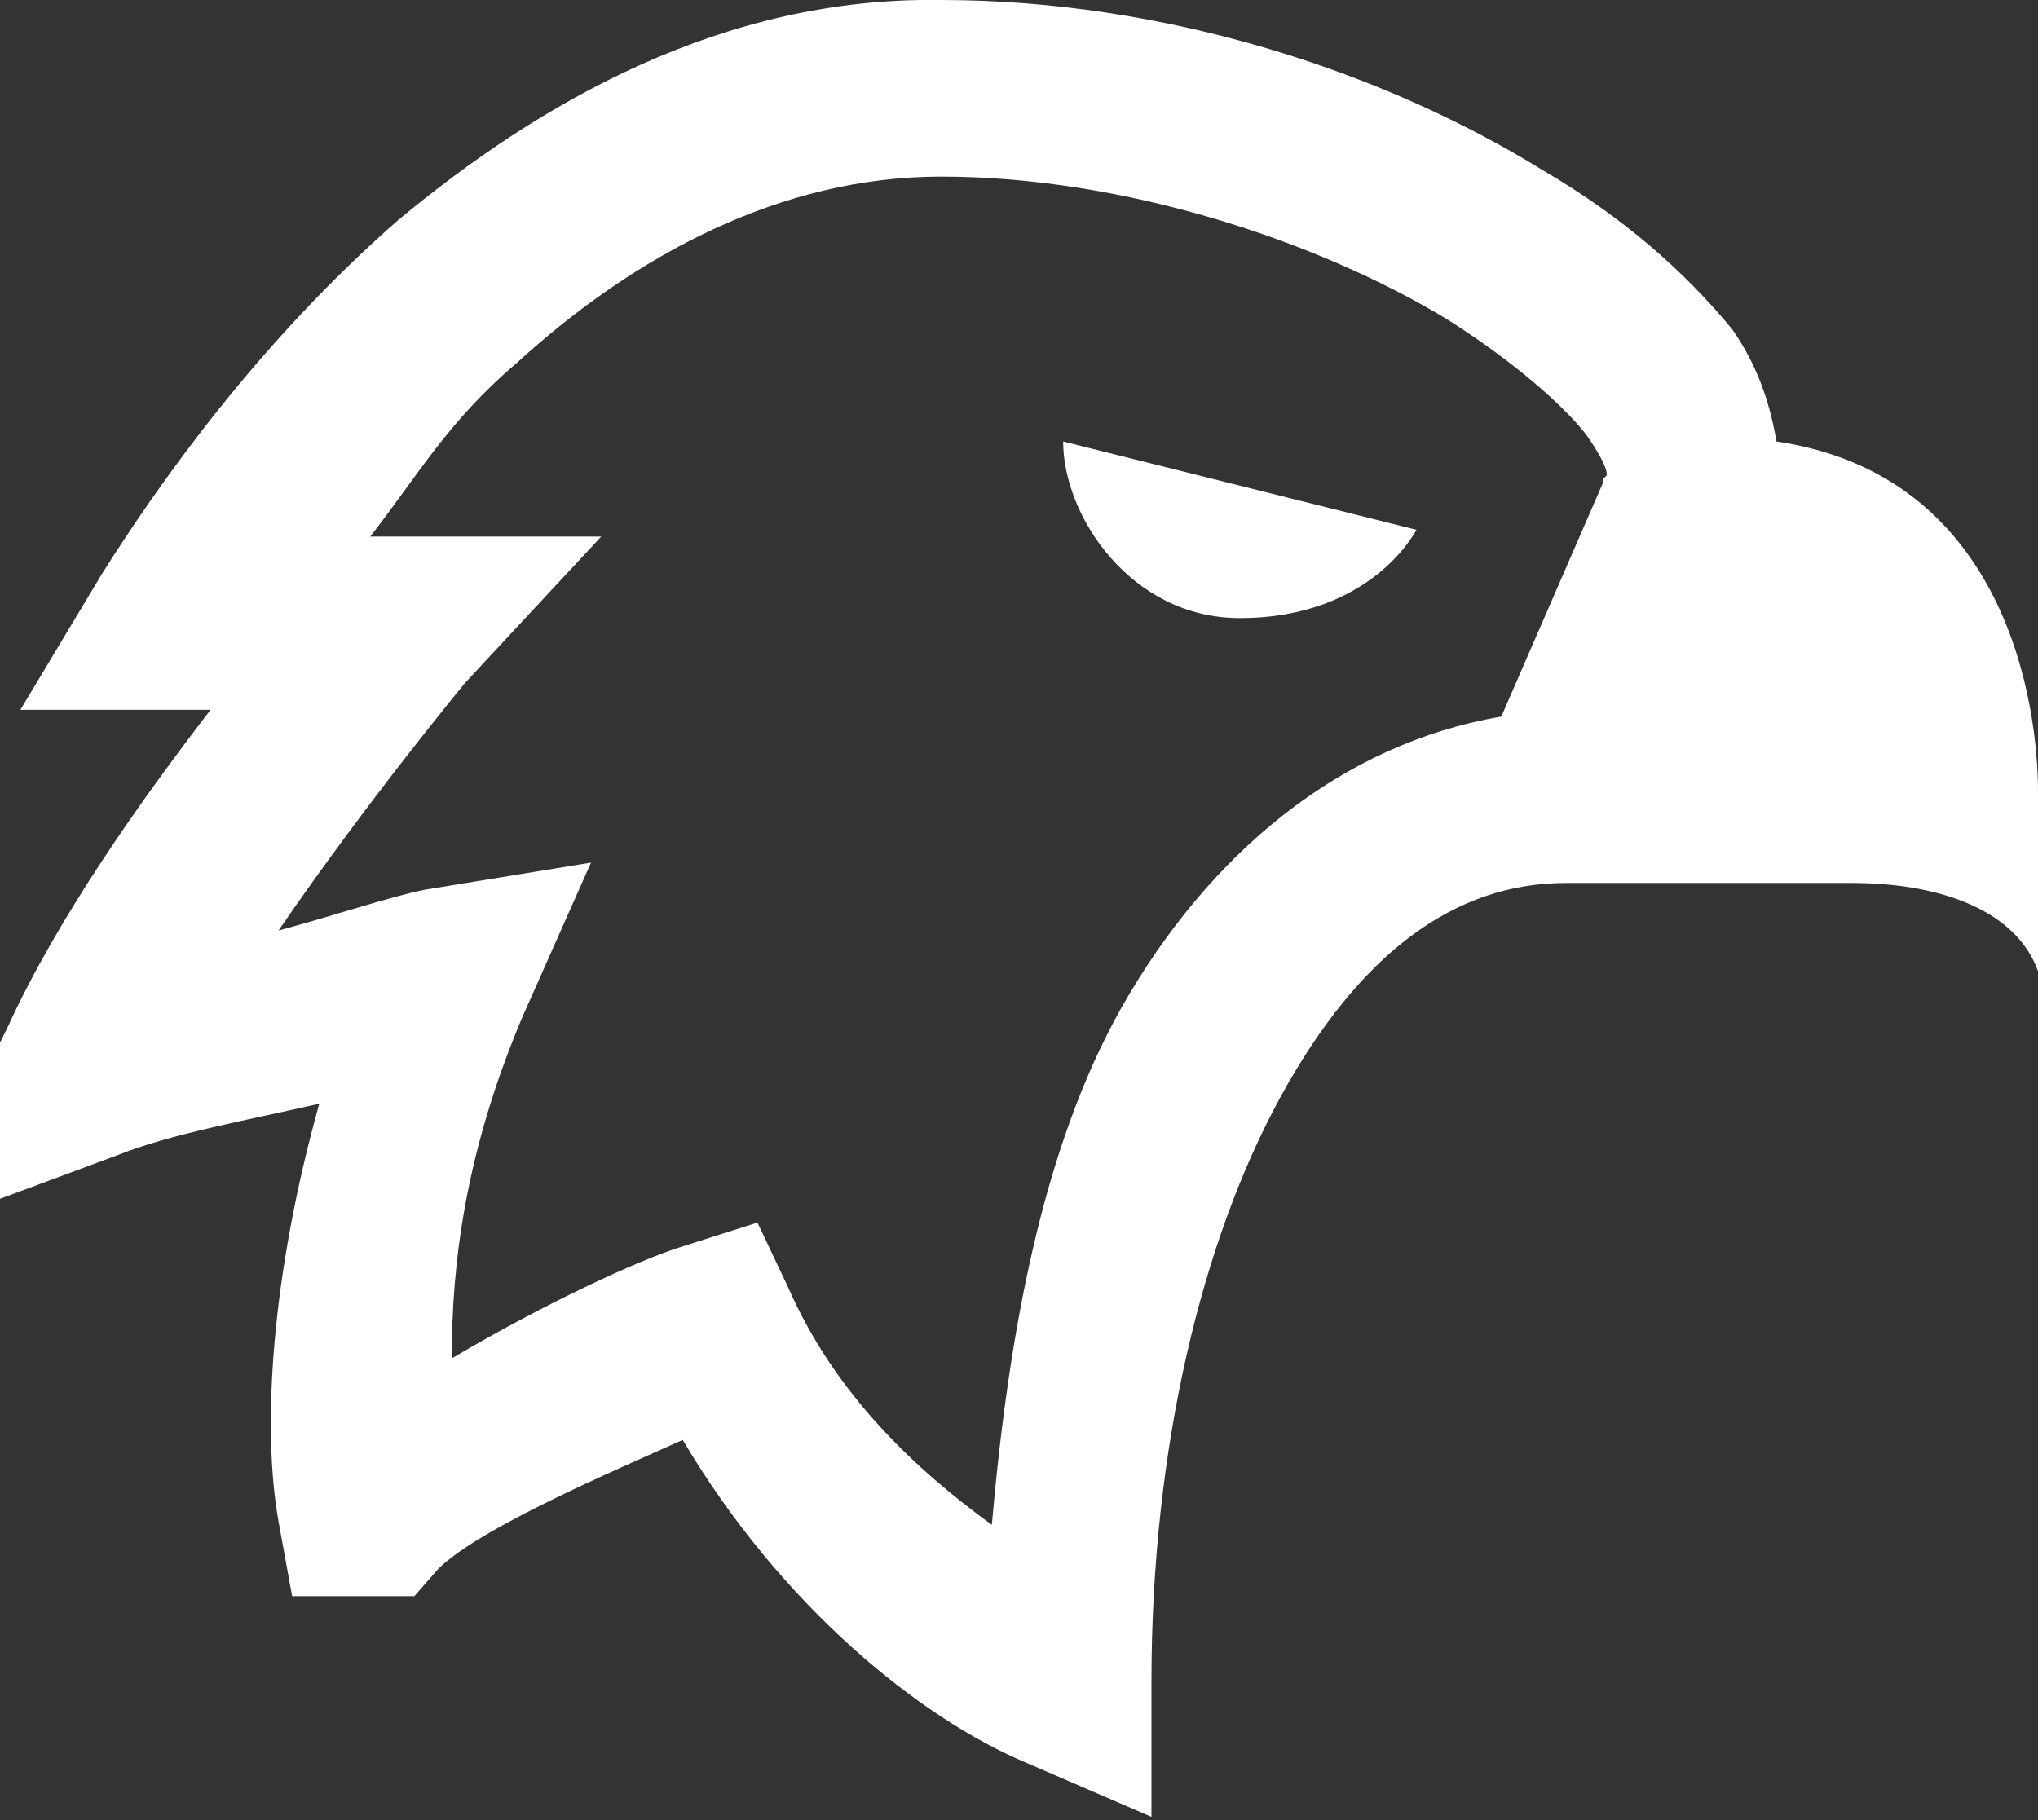 <?xml version="1.0" encoding="utf-8"?>
<!-- Generator: Adobe Illustrator 24.0.2, SVG Export Plug-In . SVG Version: 6.00 Build 0)  -->
<svg version="1.1" id="Слой_1" xmlns="http://www.w3.org/2000/svg" xmlns:xlink="http://www.w3.org/1999/xlink" x="0px" y="0px"
	 viewBox="0 0 60 53.6" style="enable-background:new 0 0 60 53.6;" xml:space="preserve">
<rect x="0" y="0" width="60" height="53.6" fill="#333333" stroke="none"/>
<style type="text/css">
	.st0{fill:#FFFFFF;}
</style>
<path class="st0" d="M27.7,0c-6.4-0.1-11.8,3-16,6.5C7.6,10.1,4.7,14.2,3,16.9l-2.4,4h5.6c-2,2.6-4.5,6.1-6,9.4L0,30.7v4.6L3.5,34
	c1.5-0.6,3.7-1,5.9-1.5C8,37.5,7.7,42,8.2,44.8L8.6,47h3.6l0.7-0.8c1.2-1.2,5.2-2.9,7.2-3.8c2.9,4.9,7,8.2,10.1,9.5l3.7,1.6v-4
	c0-6.9,1.5-13,3.8-17.2c2.3-4.2,5.1-6.3,8.4-6.3h8.4c2.8,0,4.9,0.9,5.5,2.6v-5.3c0-2.5-0.9-9.3-7.7-10.3c-0.2-1.2-0.6-2.3-1.3-3.3
	C49.6,8,47.8,6.4,45.4,5C40.7,2.1,34.3,0,27.7,0z M27.7,5.2c5.4,0,11.1,1.9,14.9,4.2c1.9,1.2,3.4,2.5,4.1,3.4c0.7,1,0.6,1.2,0.6,1.2
	l-0.1,0.1v0.1l-3,6.9c-4.7,0.8-8.6,4-11.2,8.6c-2.3,4.1-3.3,9.5-3.8,15.2c-2.2-1.6-4.6-3.8-6-7L22.3,36l-2.2,0.7
	c-1.3,0.4-4.1,1.7-6.8,3.3c0-2.8,0.4-6.1,2.1-10.1l2-4.5l-4.9,0.8c-1,0.2-2.8,0.8-4.3,1.2c2.6-3.8,5.5-7.3,5.5-7.3l4-4.3h-6.8
	c1.4-1.8,2.3-3.4,4.3-5.1C18.7,7.5,23,5.2,27.7,5.2z M31.3,13c0,2.2,2,5.2,5.2,5.2c3.9,0,5.2-2.6,5.2-2.6L31.3,13z"/>
</svg>
